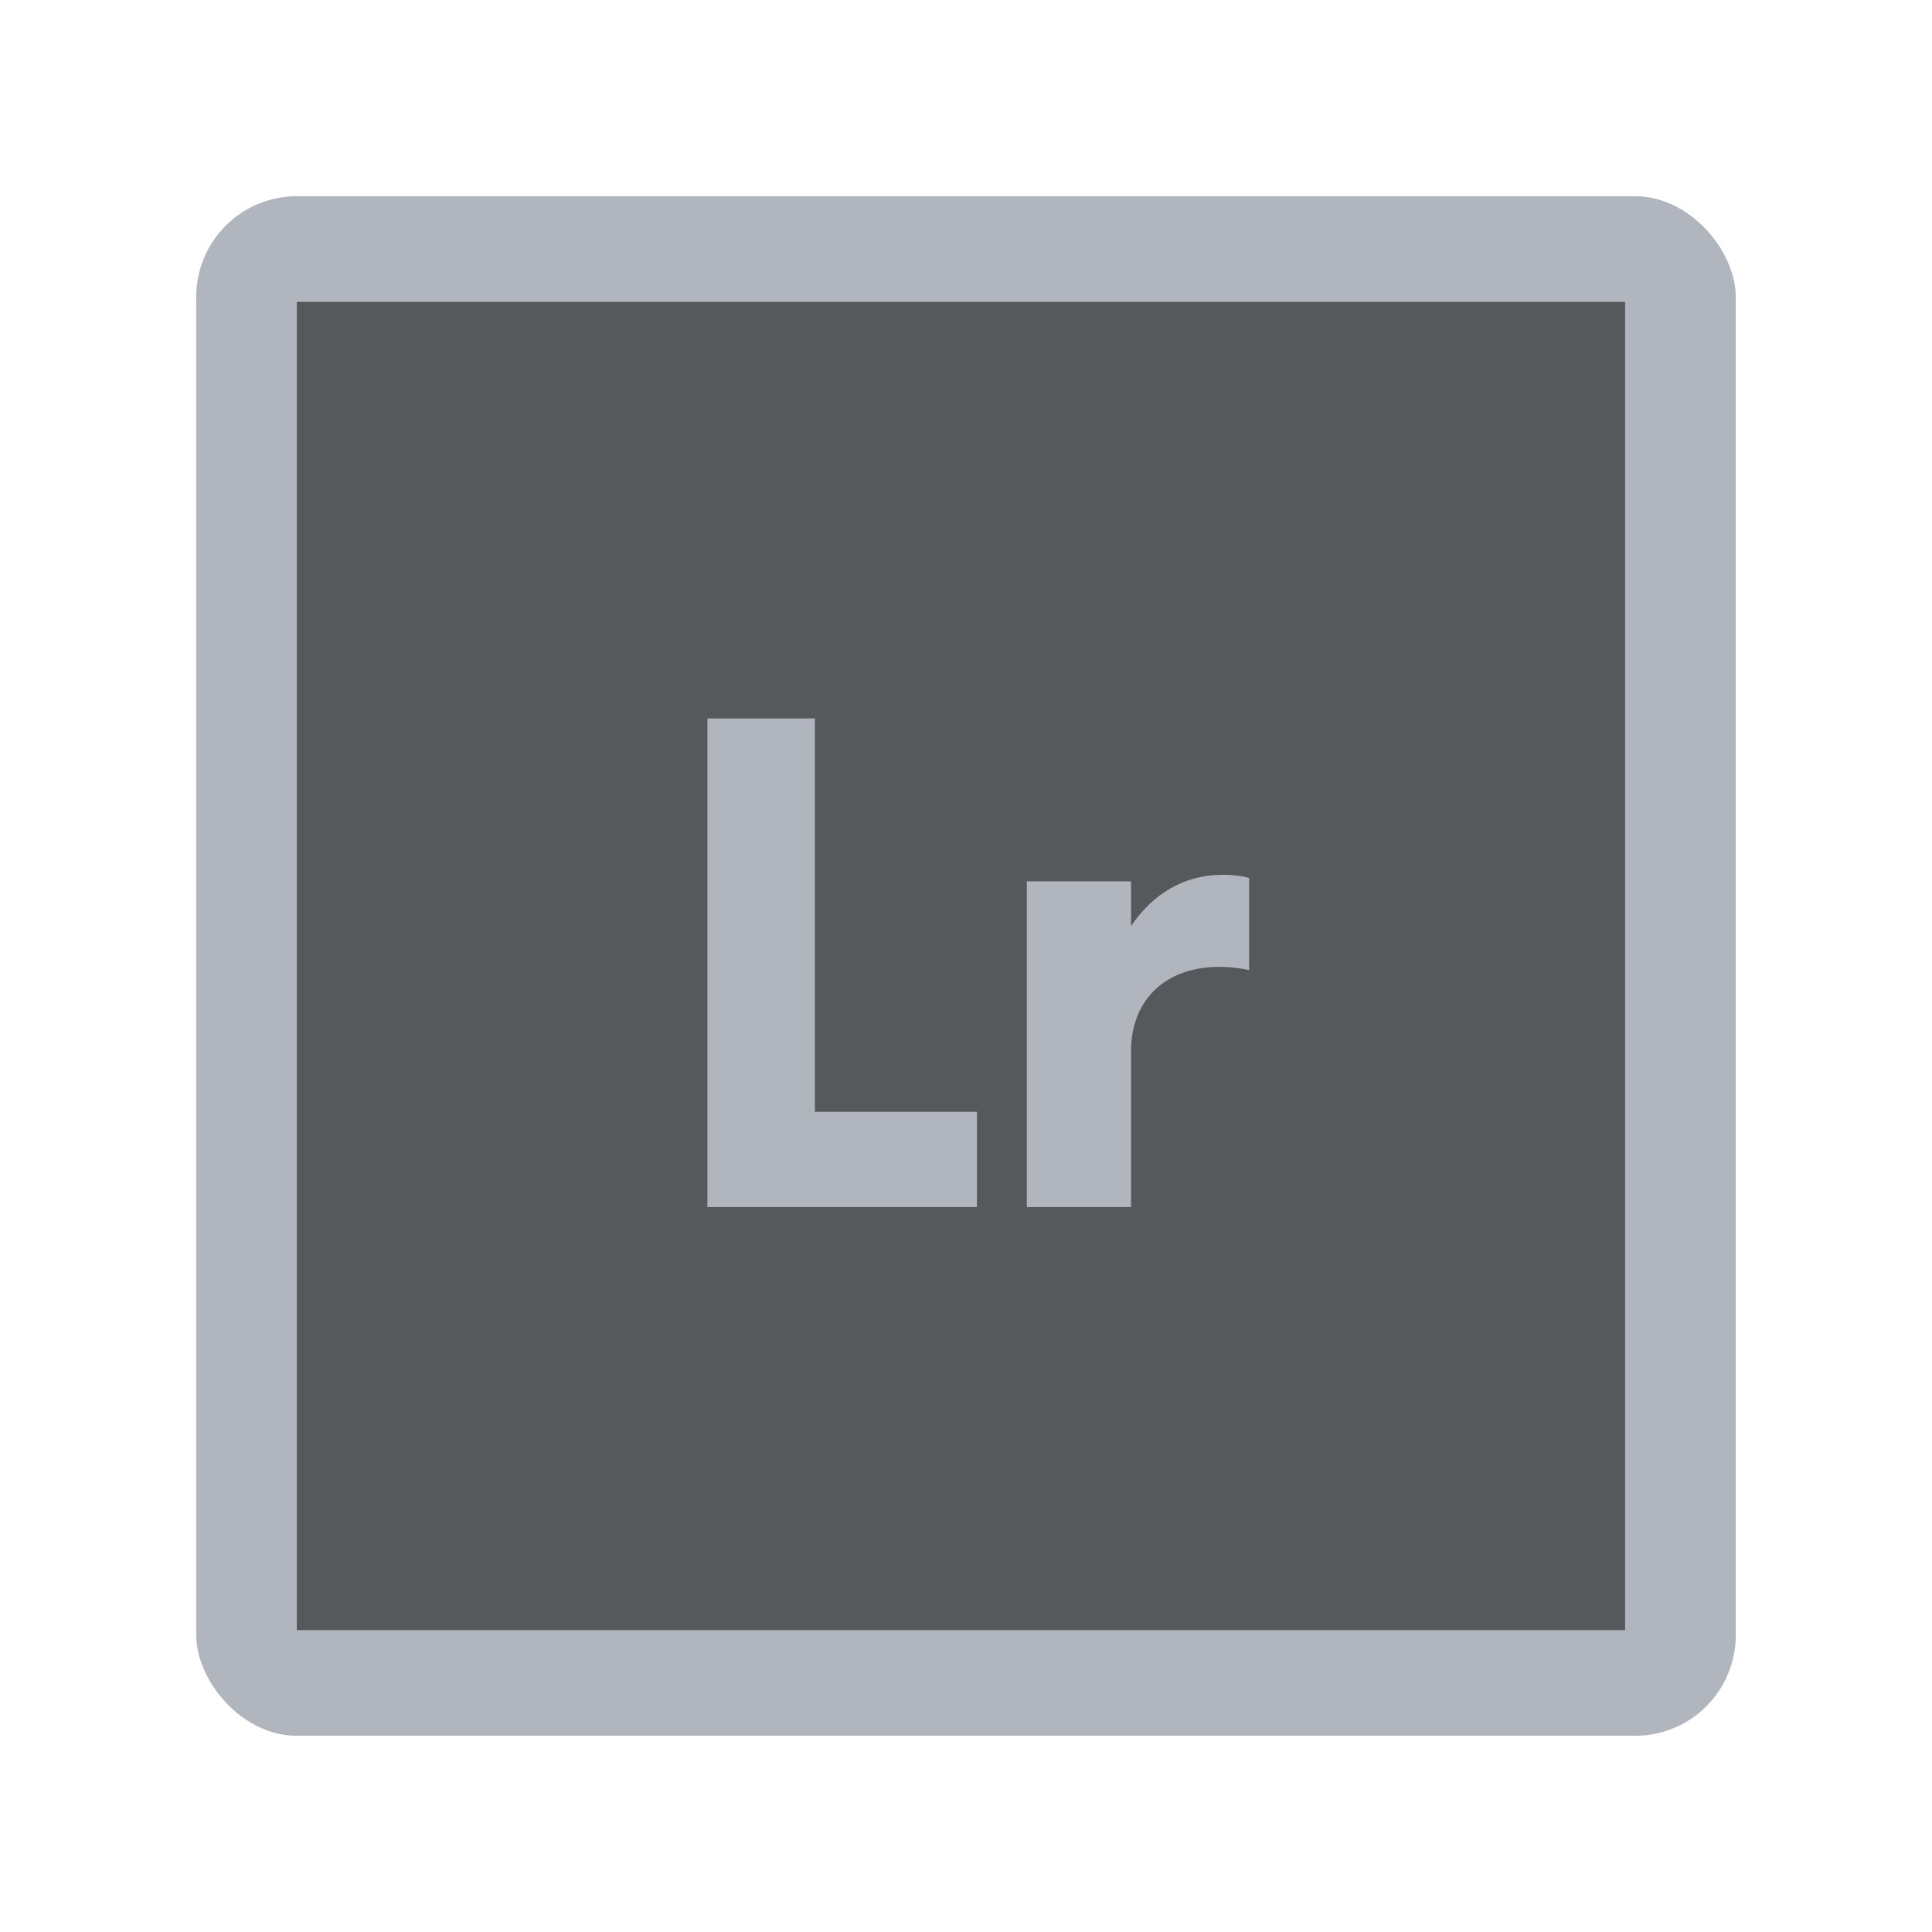 <svg width="192" height="192" version="1.1" viewBox="0 0 192 192" xmlns="http://www.w3.org/2000/svg">
 <rect class="cls-1" x="19.5" y="19.5" width="153" height="153" rx="10" ry="10" style="fill:#B1B5BD"/>
 <rect class="cls-2" x="29.5" y="30" width="132" height="132" style="fill:#56595b"/>
 <path d="m70.301 71.398v48.559h26.787v-9.469h-16.105v-39.09h-10.682zm51.164 15.539c-3.804 0-6.96 1.943-9.064 5.1v-4.451h-10.359v32.371h10.359v-15.457c0-5.341 3.642-8.416 8.74-8.416 1.214 0 2.266 0.16 2.994 0.322v-9.145c-0.728-0.243-1.699-0.324-2.67-0.324z" style="fill:#b1b5bd;stroke-width:1.619"/>
 <style type="text/css">.st0{fill:#FFFFFF;}</style>
</svg>
